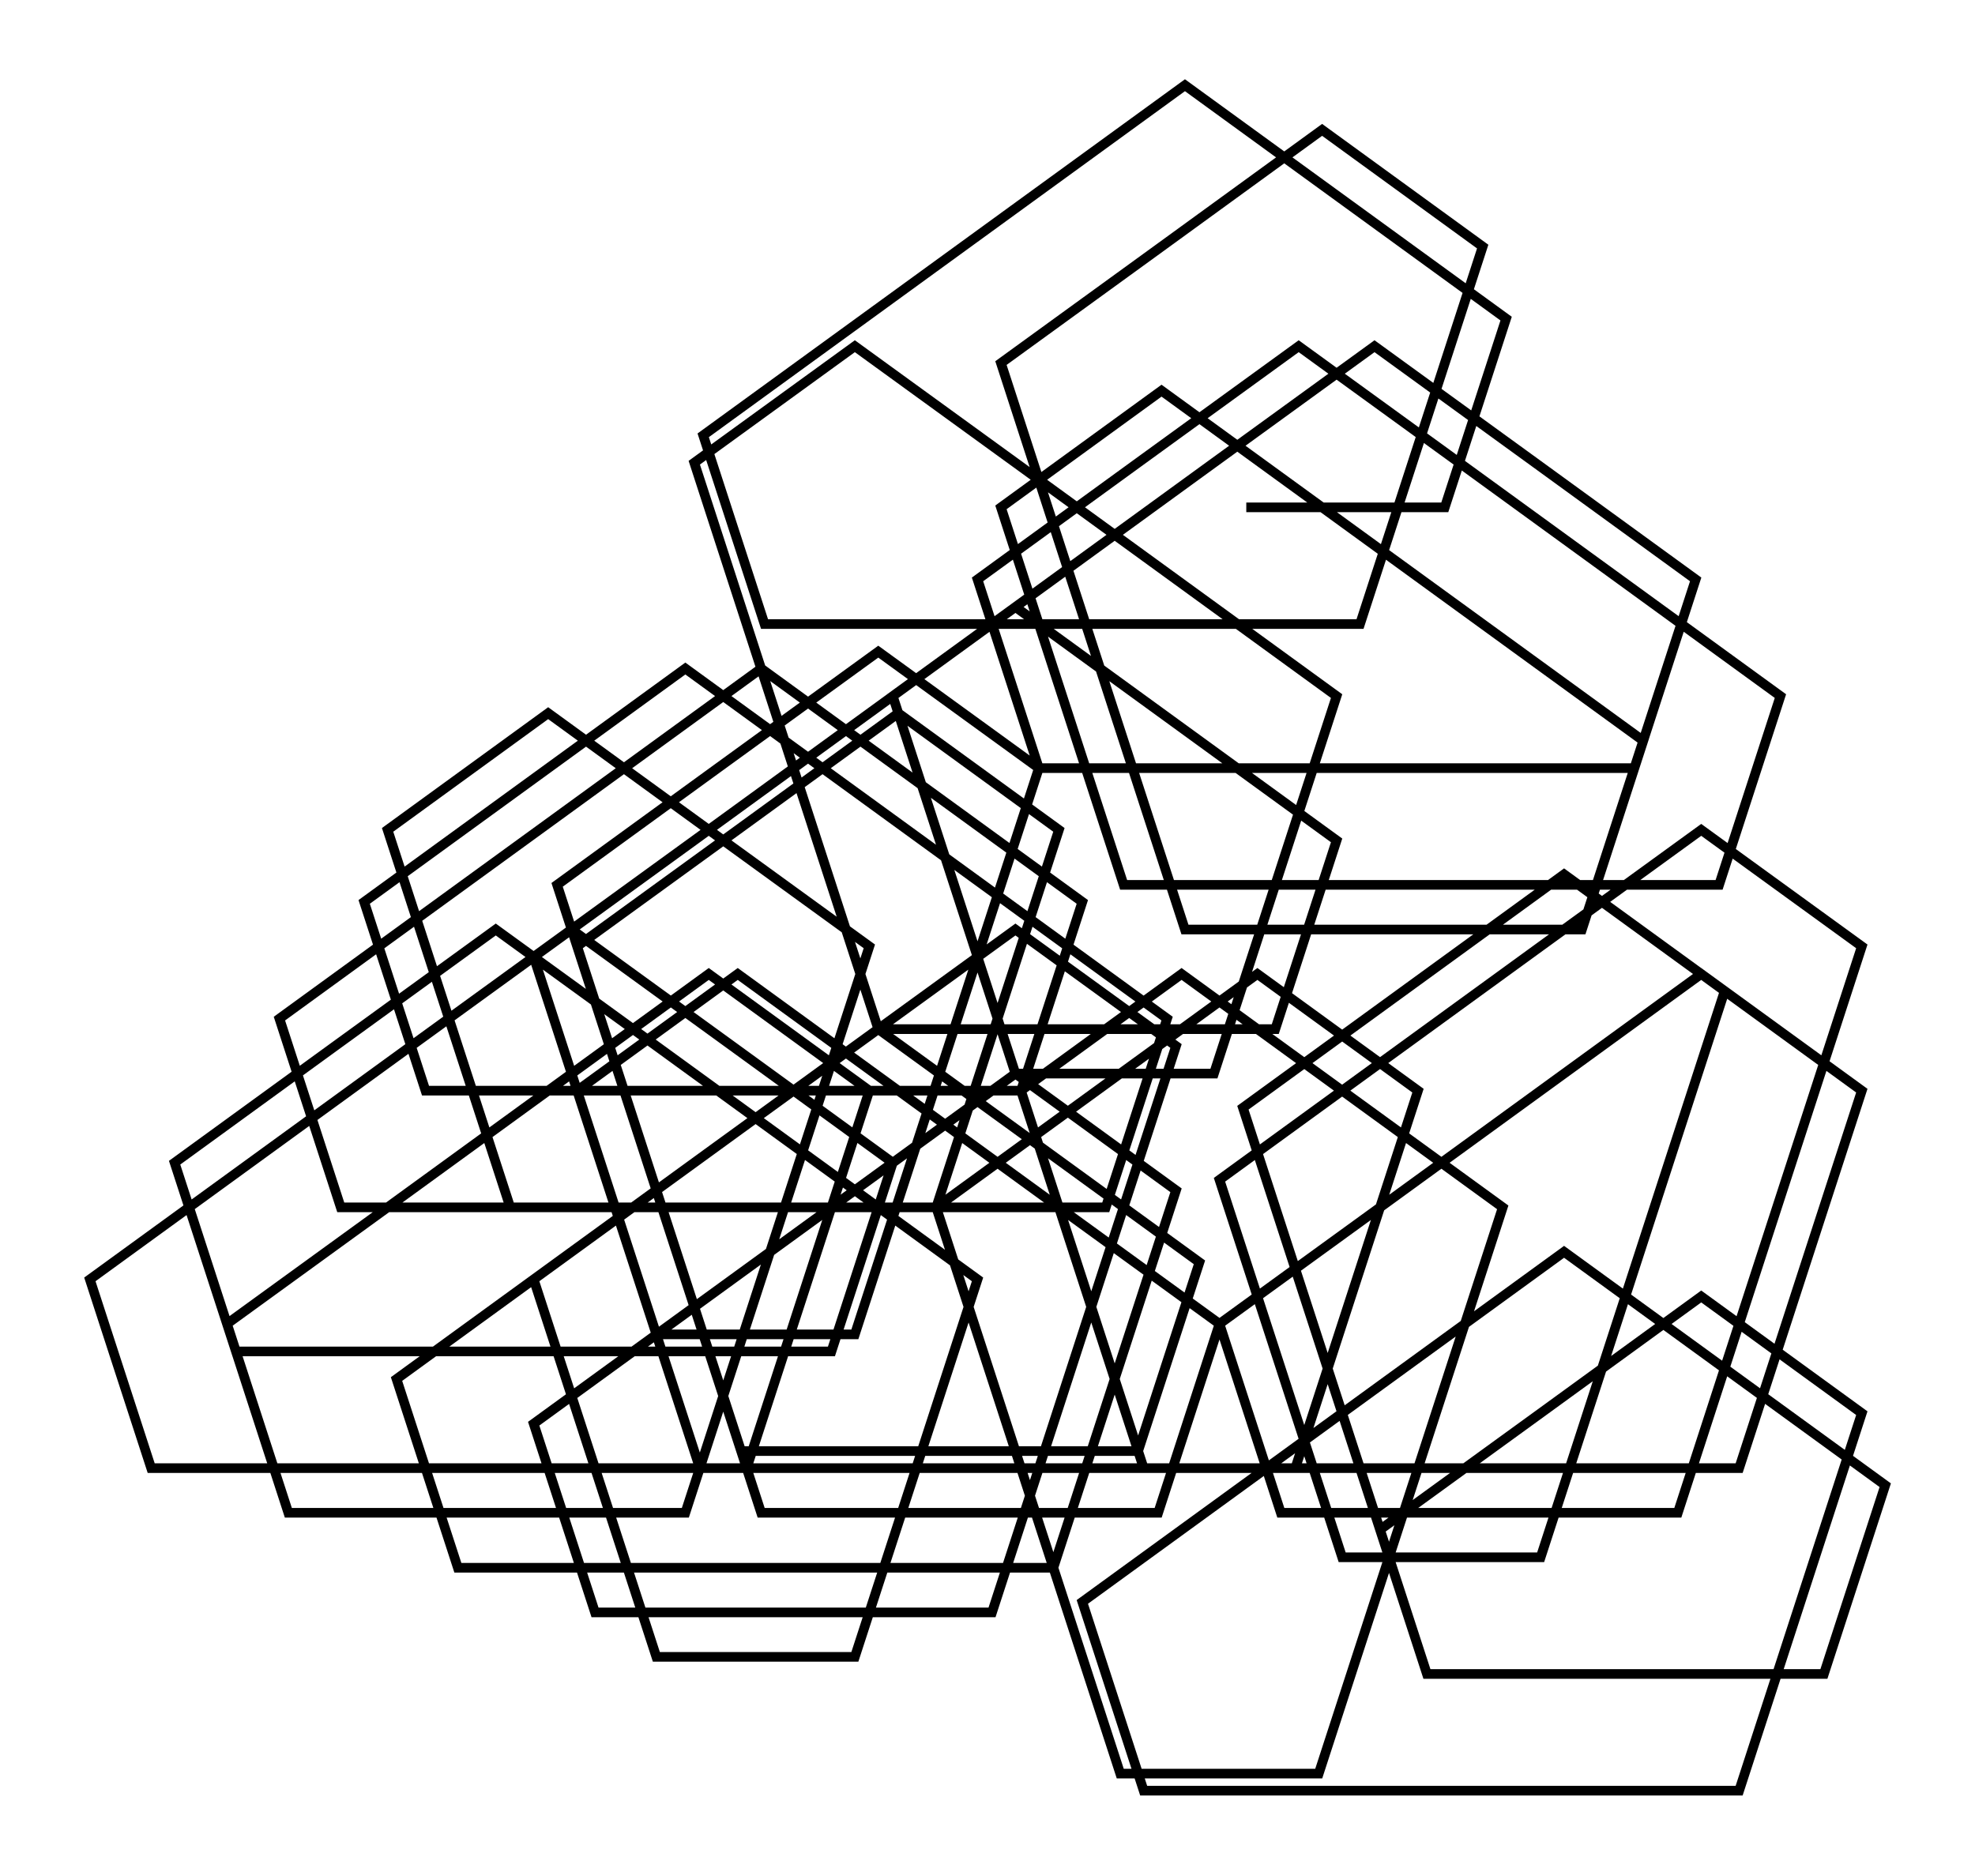 <svg xmlns="http://www.w3.org/2000/svg" width="105.270" height="100.000" viewBox="-72.808 -80.250 115.270 110.000">
<g fill="none" stroke="black" stroke-width="0.043%" transform="translate(0, -50.499) scale(11.638, -11.638)">
<polyline points="0.000,0.000 1.000,0.000 1.309,0.951 0.500,1.539 -0.309,2.127 -1.118,1.539 -1.927,0.951 -2.736,0.363 -2.427,-0.588 -1.427,-0.588 -0.427,-0.588 0.573,-0.588 0.882,0.363 1.191,1.314 0.382,1.902 -0.427,1.314 -1.236,0.727 -0.927,-0.225 -0.618,-1.176 -0.309,-2.127 0.691,-2.127 1.691,-2.127 2.000,-1.176 1.191,-0.588 0.382,0.000 -0.427,0.588 -1.236,0.000 -0.927,-0.951 -0.618,-1.902 0.382,-1.902 1.382,-1.902 2.382,-1.902 2.691,-0.951 1.882,-0.363 1.073,0.225 0.264,0.812 -0.545,0.225 -1.354,-0.363 -1.045,-1.314 -0.045,-1.314 0.955,-1.314 1.955,-1.314 2.264,-0.363 1.455,0.225 0.646,0.812 -0.163,0.225 -0.972,-0.363 -1.781,-0.951 -1.472,-1.902 -1.163,-2.853 -0.163,-2.853 0.146,-1.902 0.455,-0.951 -0.354,-0.363 -1.163,0.225 -1.972,0.812 -2.781,0.225 -2.472,-0.727 -2.163,-1.678 -1.854,-2.629 -0.854,-2.629 0.146,-2.629 0.455,-1.678 -0.354,-1.090 -1.163,-0.502 -1.972,-1.090 -2.781,-1.678 -3.590,-2.265 -3.281,-3.216 -2.972,-4.167 -1.972,-4.167 -1.663,-3.216 -1.354,-2.265 -1.045,-1.314 -1.854,-0.727 -2.663,-1.314 -3.472,-1.902 -3.163,-2.853 -2.854,-3.804 -2.545,-4.755 -1.545,-4.755 -0.545,-4.755 -0.236,-3.804 -1.045,-3.216 -1.854,-2.629 -2.663,-3.216 -3.472,-3.804 -4.281,-4.392 -3.972,-5.343 -2.972,-5.343 -1.972,-5.343 -0.972,-5.343 -0.663,-4.392 -0.354,-3.441 -1.163,-2.853 -1.972,-3.441 -2.781,-4.029 -3.590,-4.617 -3.281,-5.568 -2.281,-5.568 -1.281,-5.568 -0.972,-4.617 -0.663,-3.665 -0.354,-2.714 -1.163,-2.127 -1.972,-2.714 -2.781,-3.302 -3.590,-3.890 -3.281,-4.841 -2.972,-5.792 -1.972,-5.792 -1.663,-4.841 -1.354,-3.890 -2.163,-3.302 -2.972,-2.714 -3.781,-2.127 -4.590,-2.714 -5.399,-3.302 -5.090,-4.253 -4.090,-4.253 -3.090,-4.253 -2.090,-4.253 -1.781,-3.302 -2.590,-2.714 -3.399,-2.127 -4.208,-2.714 -5.017,-3.302 -5.826,-3.890 -5.517,-4.841 -4.517,-4.841 -3.517,-4.841 -2.517,-4.841 -2.208,-3.890 -1.899,-2.939 -2.708,-2.351 -3.517,-2.939 -4.326,-3.527 -5.135,-4.114 -4.826,-5.066 -3.826,-5.066 -2.826,-5.066 -2.517,-4.114 -2.208,-3.163 -1.899,-2.212 -2.708,-1.625 -3.517,-1.037 -4.326,-1.625 -4.017,-2.576 -3.708,-3.527 -2.708,-3.527 -1.708,-3.527 -0.708,-3.527 -0.399,-2.576 -1.208,-1.988 -2.017,-1.400 -2.826,-0.812 -3.635,-1.400 -4.444,-1.988 -4.135,-2.939 -3.135,-2.939 -2.135,-2.939 -1.135,-2.939 -0.826,-1.988 -1.635,-1.400 -2.444,-0.812 -3.253,-1.400 -4.062,-1.988 -4.871,-2.576 -4.562,-3.527 -3.562,-3.527 -2.562,-3.527 -1.562,-3.527 -1.253,-2.576 -0.944,-1.625 -1.753,-1.037 -2.562,-1.625 -3.371,-2.212 -3.062,-3.163 -2.753,-4.114 -2.444,-5.066 -1.444,-5.066 -0.444,-5.066 -0.135,-4.114 -0.944,-3.527 -1.753,-2.939 -2.562,-2.351 -3.371,-2.939 -3.062,-3.890 -2.753,-4.841 -1.753,-4.841 -0.753,-4.841 0.247,-4.841 0.556,-3.890 0.865,-2.939 0.056,-2.351 -0.753,-2.939 -1.562,-3.527 -1.253,-4.478 -0.944,-5.429 -0.635,-6.380 0.365,-6.380 0.674,-5.429 0.983,-4.478 1.292,-3.527 0.483,-2.939 -0.326,-2.351 -1.135,-2.939 -0.826,-3.890 -0.517,-4.841 0.483,-4.841 1.483,-4.841 2.483,-4.841 2.792,-3.890 3.101,-2.939 2.292,-2.351 1.483,-2.939 0.674,-3.527 -0.135,-4.114 0.174,-5.066 1.174,-5.066 2.174,-5.066 2.483,-4.114 2.792,-3.163 3.101,-2.212 2.292,-1.625 1.483,-2.212 0.674,-2.800 -0.135,-3.388 0.174,-4.339 0.483,-5.290 1.483,-5.290 1.792,-4.339 2.101,-3.388 2.410,-2.437 1.601,-1.849 0.792,-2.437 -0.017,-3.025 0.292,-3.976 0.601,-4.927 0.910,-5.878 1.910,-5.878 2.910,-5.878 3.219,-4.927 2.410,-4.339 1.601,-3.751 0.792,-4.339 -0.017,-4.927 -0.826,-5.515 -0.517,-6.466 0.483,-6.466 1.483,-6.466 2.483,-6.466 2.792,-5.515 3.101,-4.564 2.292,-3.976 1.483,-4.564 0.674,-5.151" />
</g>
</svg>